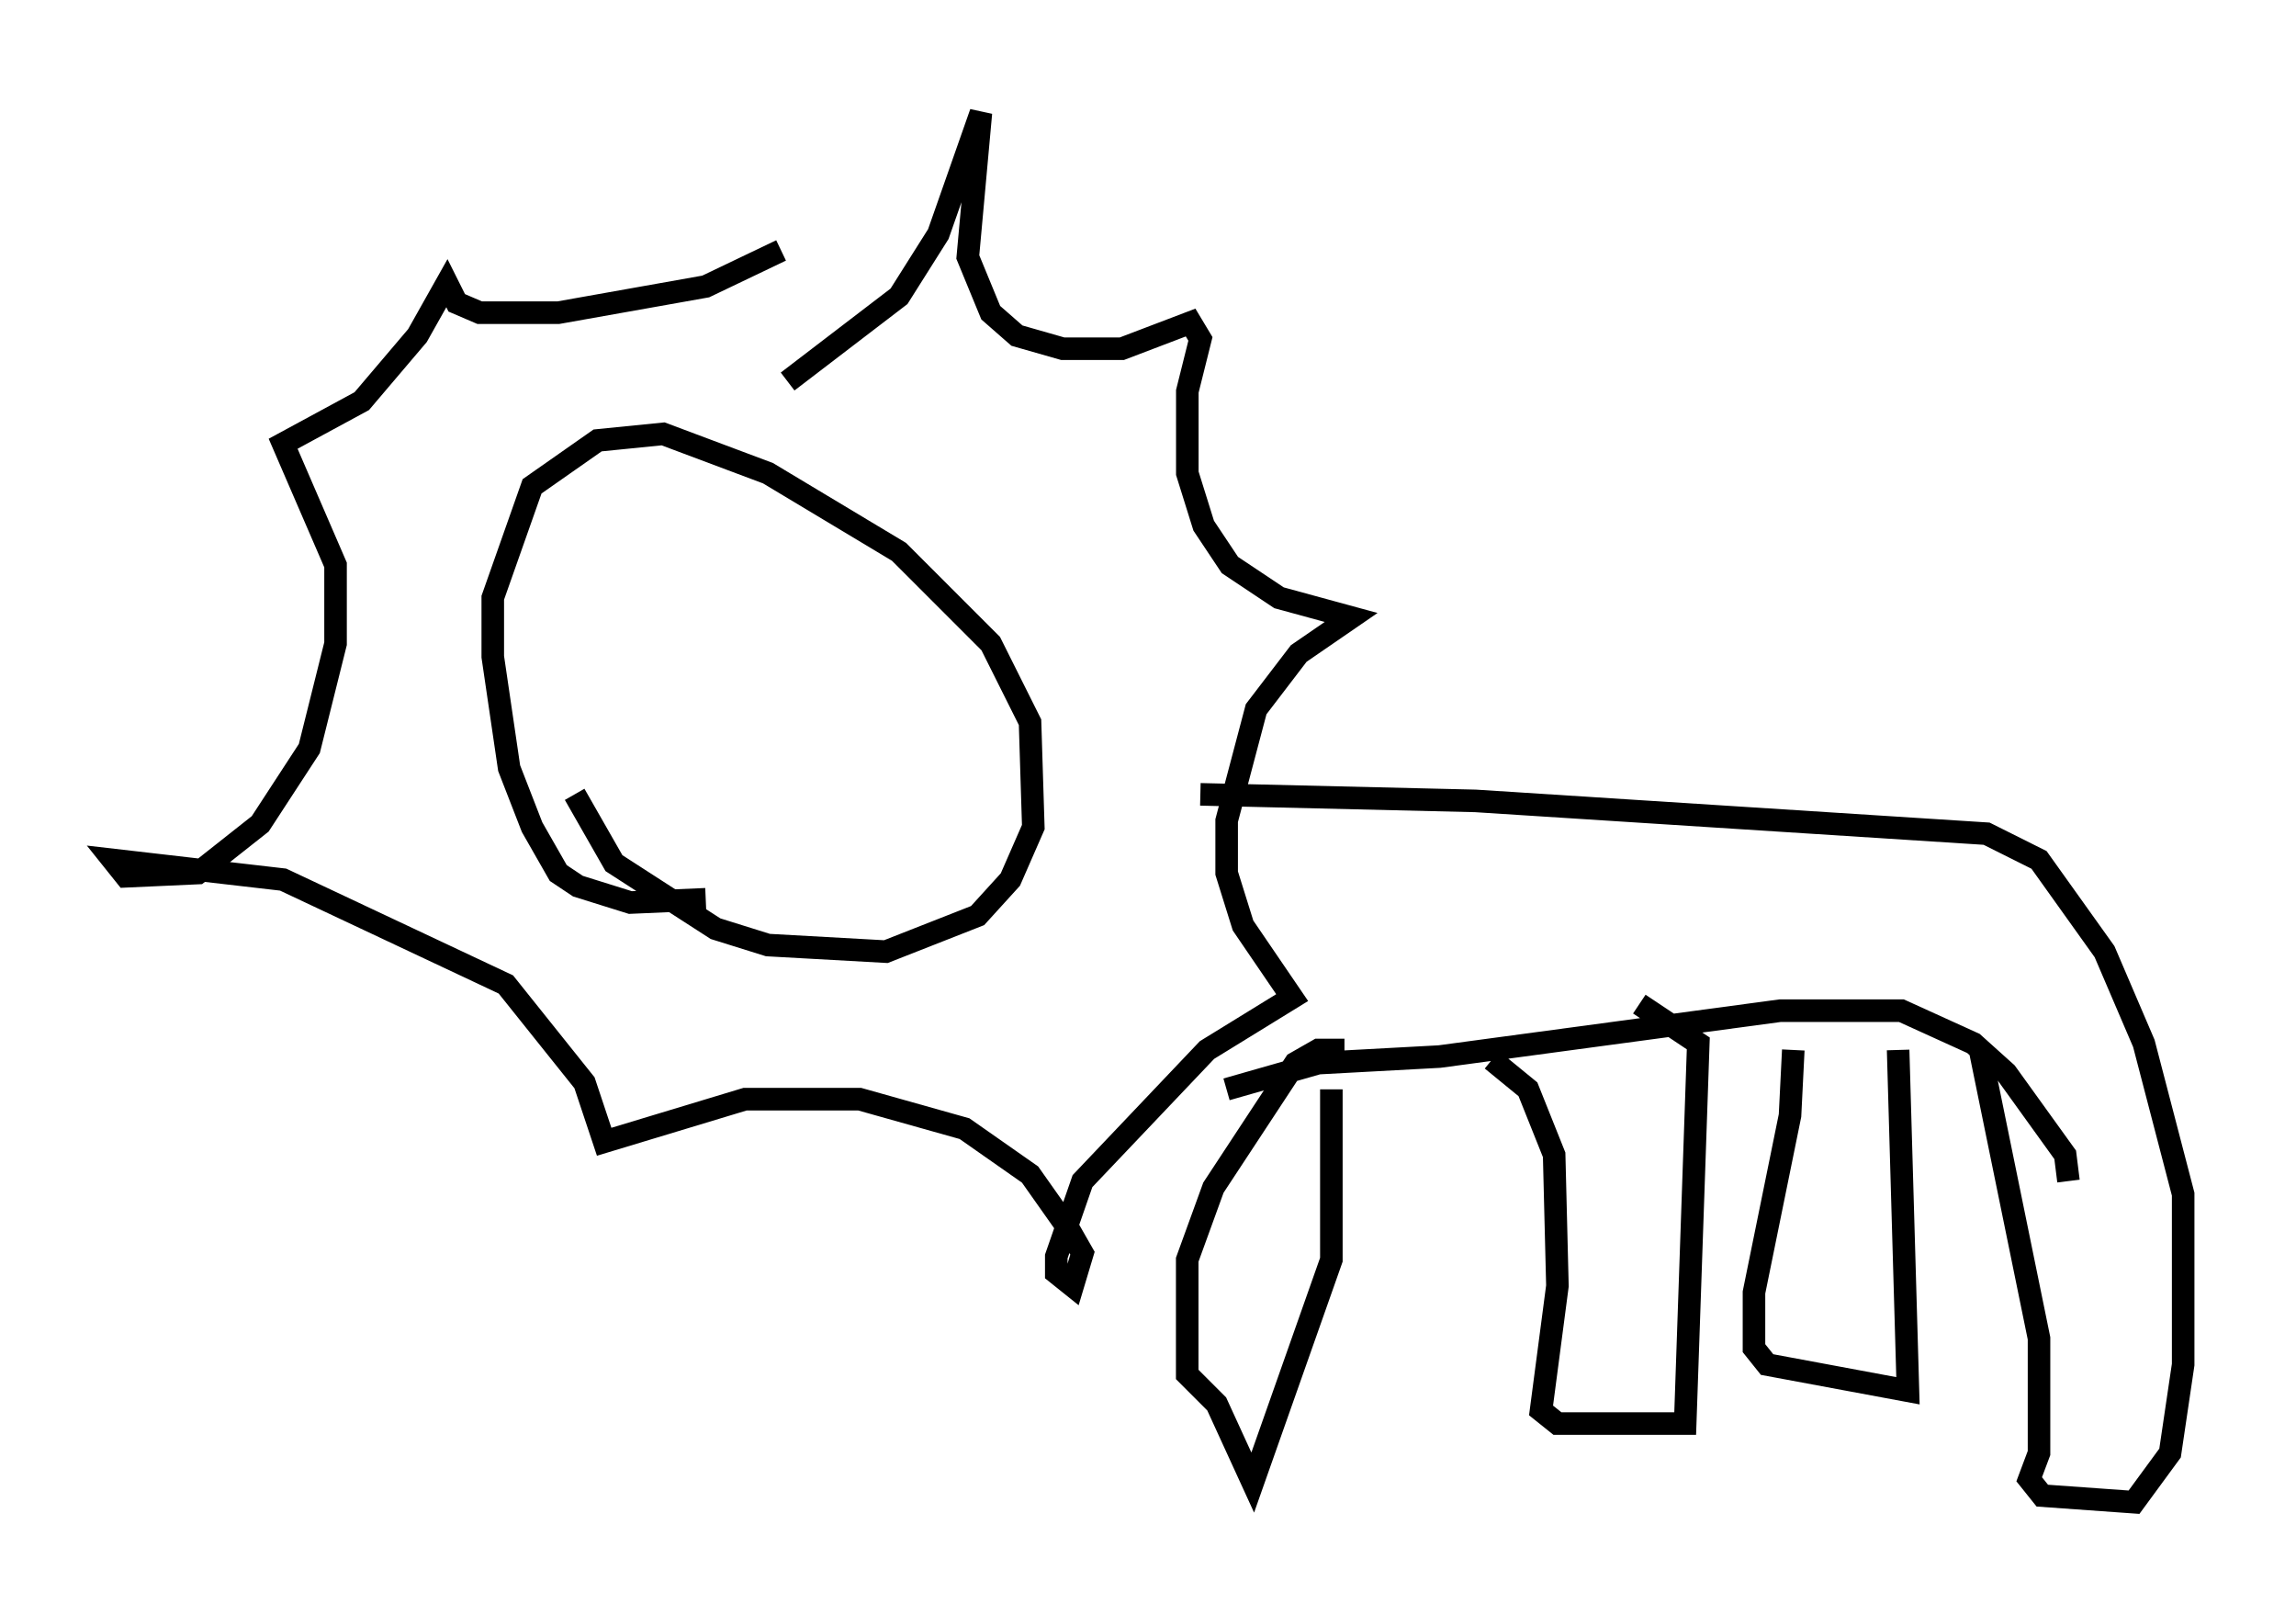 <?xml version="1.0" encoding="utf-8" ?>
<svg baseProfile="full" height="71.586" version="1.1" width="101.799" xmlns="http://www.w3.org/2000/svg" xmlns:ev="http://www.w3.org/2001/xml-events" xmlns:xlink="http://www.w3.org/1999/xlink"><defs /><rect fill="white" height="71.586" width="101.799" x="0" y="0" /><path d="M34.195, 16.911 m0.726, 0.0 l4.939, -3.777 1.743, -2.76 l1.888, -5.374 -0.581, 6.391 l1.017, 2.469 1.162, 1.017 l2.034, 0.581 2.615, 0.0 l3.05, -1.162 0.436, 0.726 l-0.581, 2.324 0.0, 3.631 l0.726, 2.324 1.162, 1.743 l2.179, 1.453 3.196, 0.872 l-2.324, 1.598 -1.888, 2.469 l-1.307, 4.939 0.0, 2.324 l0.726, 2.324 2.179, 3.196 l-3.777, 2.324 -5.52, 5.81 l-1.162, 3.341 0.0, 0.726 l0.726, 0.581 0.436, -1.453 l-0.581, -1.017 -1.743, -2.469 l-2.905, -2.034 -4.648, -1.307 l-5.084, 0.0 -6.246, 1.888 l-0.872, -2.615 -3.486, -4.358 l-9.877, -4.648 -7.553, -0.872 l0.581, 0.726 3.196, -0.145 l2.76, -2.179 2.179, -3.341 l1.162, -4.648 0.0, -3.486 l-2.324, -5.374 3.486, -1.888 l2.469, -2.905 1.307, -2.324 l0.436, 0.872 1.017, 0.436 l3.486, 0.0 6.536, -1.162 l3.341, -1.598 m-3.341, 28.76 l-3.341, 0.145 -2.324, -0.726 l-0.872, -0.581 -1.162, -2.034 l-1.017, -2.615 -0.726, -4.939 l0.0, -2.615 1.743, -4.939 l2.905, -2.034 2.905, -0.291 l4.648, 1.743 5.81, 3.486 l4.067, 4.067 1.743, 3.486 l0.145, 4.648 -1.017, 2.324 l-1.453, 1.598 -4.067, 1.598 l-5.229, -0.291 -2.324, -0.726 l-4.503, -2.905 -1.743, -3.05 m27.743, 0.0 l12.201, 0.291 22.659, 1.453 l2.324, 1.162 2.905, 4.067 l1.743, 4.067 1.743, 6.682 l0.0, 7.553 -0.581, 3.922 l-1.598, 2.179 -4.067, -0.291 l-0.581, -0.726 0.436, -1.162 l0.0, -5.084 -2.615, -12.782 m-6.101, -1.453 l0.0, 0.0 m-2.179, 1.453 l-0.145, 2.905 -1.598, 7.844 l0.0, 2.469 0.581, 0.726 l6.246, 1.162 -0.436, -15.106 m-18.011, 0.436 l1.598, 1.307 1.162, 2.905 l0.145, 5.81 -0.726, 5.52 l0.726, 0.581 5.665, 0.0 l0.581, -16.849 -2.615, -1.743 m-13.073, 2.034 l-1.162, 0.0 -1.017, 0.581 l-3.631, 5.52 -1.162, 3.196 l0.0, 5.084 1.307, 1.307 l1.598, 3.486 3.486, -9.877 l0.0, -7.553 m-4.648, 0.0 l4.067, -1.162 5.374, -0.291 l15.106, -2.034 5.374, 0.0 l3.196, 1.453 1.453, 1.307 l2.615, 3.631 0.145, 1.162 " fill="none" stroke="black" stroke-width="1" /></svg>